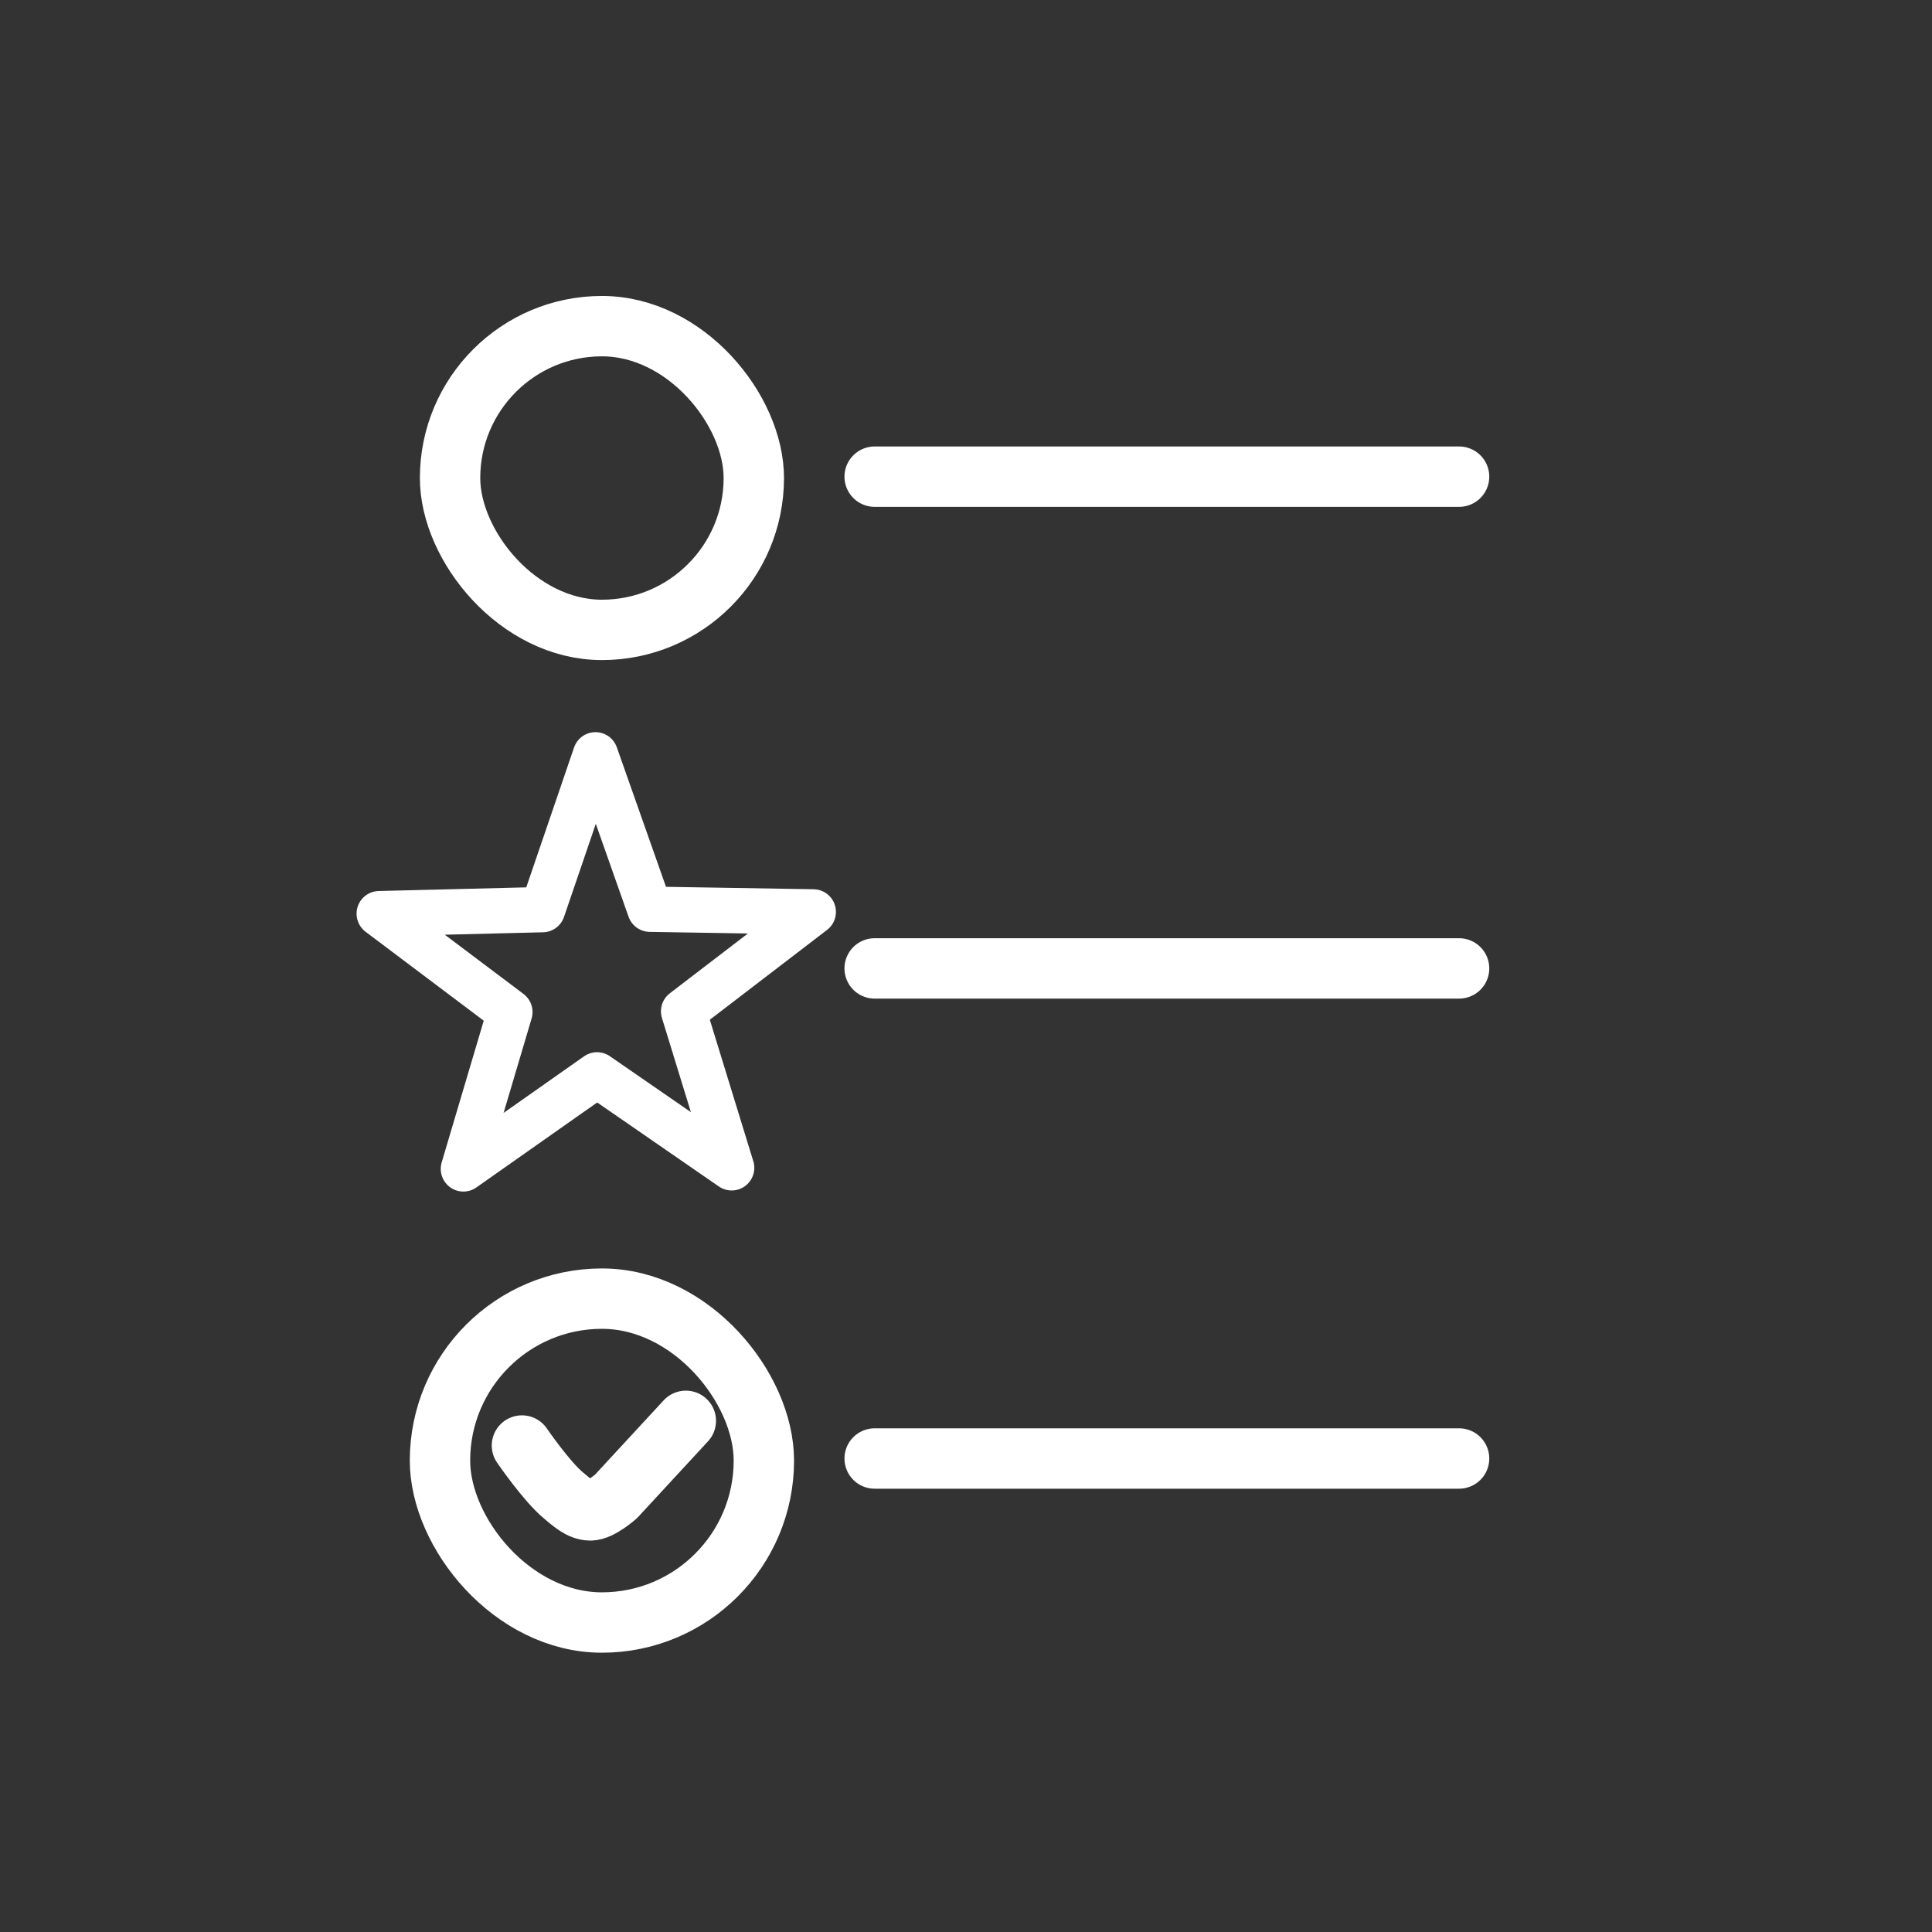<?xml version="1.0" encoding="UTF-8" standalone="no"?>
<!-- Created with Inkscape (http://www.inkscape.org/) -->

<svg
   xmlns:dc="http://purl.org/dc/elements/1.1/"
   xmlns:cc="http://creativecommons.org/ns#"
   xmlns:rdf="http://www.w3.org/1999/02/22-rdf-syntax-ns#"
   xmlns:svg="http://www.w3.org/2000/svg"
   xmlns="http://www.w3.org/2000/svg"
   xmlns:sodipodi="http://sodipodi.sourceforge.net/DTD/sodipodi-0.dtd"
   xmlns:inkscape="http://www.inkscape.org/namespaces/inkscape"
   width="64"
   height="64"
   id="svg2"
   version="1.1"
   inkscape:version="0.91 r13725"
   sodipodi:docname="filter-0.svg"
   inkscape:export-filename="/home/mkiol/dev/Qt/kaktus/sailfish/images/z1.75/vm0.png"
   inkscape:export-xdpi="157.5"
   inkscape:export-ydpi="157.5">
  <rect width="100%" height="100%" fill="#333333" stroke="none"/>
  <defs
     id="defs4">
    <linearGradient
       y2="73.194"
       x2="73.193"
       y1="12.807"
       x1="12.806"
       gradientUnits="userSpaceOnUse"
       id="SVGID_1_"
       gradientTransform="translate(-24.964,937.398)">
      <stop
         id="stop4163"
         style="stop-color:#1E9BFF"
         offset="0.005" />
      <stop
         id="stop4165"
         style="stop-color:#00C8DE"
         offset="1" />
    </linearGradient>
    <linearGradient
       id="gradient-state-default"
       x1="0"
       y1="2.194"
       x2="0"
       y2="16.781"
       gradientTransform="matrix(1.097,0,0,0.912,-2.392,0.997)"
       gradientUnits="userSpaceOnUse">
      <stop
         stop-color="#989898"
         offset="0%"
         id="stop3412" />
      <stop
         stop-color="#808080"
         offset="100%"
         id="stop3414" />
    </linearGradient>
    <linearGradient
       id="gradient-state-default-2"
       x1="0"
       y1="2.194"
       x2="0"
       y2="16.781"
       gradientTransform="matrix(1.097,0,0,0.912,364.966,4.418)"
       gradientUnits="userSpaceOnUse">
      <stop
         stop-color="#989898"
         offset="0%"
         id="stop3412-9" />
      <stop
         stop-color="#808080"
         offset="100%"
         id="stop3414-1" />
    </linearGradient>
    <path
       d="M5.5,5h-2C3.2,5,3,5.2,3,5.5S3.2,6,3.5,6h2 C5.8,6,6,5.8,6,5.5S5.8,5,5.5,5z M5.5,7h-2C3.2,7,3,7.2,3,7.5S3.2,8,3.5,8h2C5.8,8,6,7.8,6,7.5S5.8,7,5.5,7z M5.5,9h-2 C3.2,9,3,9.2,3,9.5S3.2,10,3.5,10h2C5.8,10,6,9.8,6,9.5S5.8,9,5.5,9z M15.4,2c0,0-3.1,0-4.4,0S8.1,2.5,8,4.3C7.9,2.5,6.3,2,5,2 S0.6,2,0.6,2C0.3,2,0,2.3,0,2.7v9.6C0,12.6,0.3,13,0.6,13c0,0,2.6,0,4.4,0c1.6,0,2.8,1,3,2.3C8.2,14,9.4,13,11,13 c1.8,0,4.4,0,4.4,0c0.4,0,0.6-0.4,0.6-0.8V2.7C16,2.3,15.7,2,15.4,2z M14,11L14,11c-0.2,0-1.6,0-3,0c-1.6,0-2.9,0.8-3,2.2 C7.9,11.8,6.6,11,5,11c-1.4,0-2.8,0-3,0l0,0l0,0V4c0,0,2.7,0,3.5,0C6.6,4,8,5.5,8,6.8C8,5.5,9.4,4,10.5,4C11.3,4,14,4,14,4V11 L14,11z"
       id="glyphShape-readerMode-book" />
    <linearGradient
       y2="16.781"
       x2="0"
       y1="2.194"
       x1="0"
       id="gradient-state-default-7"
       gradientTransform="matrix(0.321,0,0,0.267,-18.059,31.205)"
       gradientUnits="userSpaceOnUse">
      <stop
         id="stop3628"
         offset="0%"
         stop-color="#989898" />
      <stop
         id="stop3630"
         offset="100%"
         stop-color="#808080" />
    </linearGradient>
    <linearGradient
       y2="16.781"
       x2="0"
       y1="2.194"
       x1="0"
       id="gradient-state-hover"
       gradientTransform="matrix(1.097,0,0,0.912,-195.703,123.438)"
       gradientUnits="userSpaceOnUse">
      <stop
         id="stop3633"
         offset="0%"
         stop-color="#24aef4" />
      <stop
         id="stop3635"
         offset="100%"
         stop-color="#177bdb" />
    </linearGradient>
    <linearGradient
       y2="16.781"
       x2="0"
       y1="2.194"
       x1="0"
       id="gradient-state-pressed"
       gradientTransform="matrix(1.097,0,0,0.912,-195.703,123.438)"
       gradientUnits="userSpaceOnUse">
      <stop
         id="stop3638"
         offset="0%"
         stop-color="#ff9300" />
      <stop
         id="stop3640"
         offset="100%"
         stop-color="#ff5500" />
    </linearGradient>
    <style
       id="style3642">
      .icon-state-default { fill: url(#gradient-state-default); }
      .icon-state-hover   { fill: url(#gradient-state-hover); }
      .icon-state-pressed { fill: url(#gradient-state-pressed); }
    </style>
  </defs>
  <sodipodi:namedview
     id="base"
     pagecolor="#ff00ff"
     bordercolor="#666666"
     borderopacity="1.0"
     inkscape:pageopacity="0"
     inkscape:pageshadow="2"
     inkscape:zoom="10.24"
     inkscape:cx="32.054084"
     inkscape:cy="38.790622"
     inkscape:document-units="px"
     inkscape:current-layer="layer2"
     showgrid="false"
     borderlayer="false"
     showguides="true"
     inkscape:guide-bbox="true"
     inkscape:snap-page="true"
     inkscape:window-width="1920"
     inkscape:window-height="1131"
     inkscape:window-x="0"
     inkscape:window-y="0"
     inkscape:window-maximized="1"
     inkscape:snap-bbox="true"
     inkscape:snap-to-guides="false"
     inkscape:object-paths="true"
     inkscape:snap-grids="true">
    <sodipodi:guide
       orientation="1,0"
       position="56.25,-22.461"
       id="guide3854" />
    <sodipodi:guide
       orientation="0,1"
       position="0,8"
       id="guide3858" />
    <sodipodi:guide
       orientation="0,1"
       position="0,56"
       id="guide3860" />
    <sodipodi:guide
       orientation="1,0"
       position="8,0"
       id="guide3862" />
    <sodipodi:guide
       position="29.199,43.066"
       orientation="0,1"
       id="guide4219" />
  </sodipodi:namedview>
  <g
     inkscape:groupmode="layer"
     id="layer2"
     inkscape:label="Layer 2"
     style="display:inline;opacity:1">
    <g
       id="g4341"
       style="stroke:#ffffff;stroke-opacity:1">
      <rect
         ry="5.031"
         y="10.804"
         x="14.909"
         height="10.062"
         width="10.062"
         id="rect4198-3"
         style="display:inline;opacity:1;fill:none;fill-opacity:1;fill-rule:nonzero;stroke:#ffffff;stroke-width:2;stroke-linecap:round;stroke-linejoin:round;stroke-miterlimit:4;stroke-dasharray:none;stroke-dashoffset:8.55;stroke-opacity:1" />
      <path
         inkscape:connector-curvature="0"
         id="path4221"
         d="m 28.974,15.79 19.36,0 0,0"
         style="fill:none;fill-rule:evenodd;stroke:#ffffff;stroke-width:2;stroke-linecap:round;stroke-linejoin:miter;stroke-miterlimit:4;stroke-dasharray:none;stroke-opacity:1" />
    </g>
    <g
       id="g4456"
       style="stroke:#ffffff;stroke-opacity:1"
       transform="translate(0,2)">
      <path
         inkscape:connector-curvature="0"
         id="path4221-5-6"
         d="m 28.974,46.315 19.36,0 0,0"
         style="fill:none;fill-rule:evenodd;stroke:#ffffff;stroke-width:2;stroke-linecap:round;stroke-linejoin:miter;stroke-miterlimit:4;stroke-dasharray:none;stroke-opacity:1" />
      <rect
         ry="5.364"
         y="41.019"
         x="14.575"
         height="10.729"
         width="10.729"
         id="rect4198-3-7"
         style="display:inline;opacity:1;fill:none;fill-opacity:1;fill-rule:nonzero;stroke:#ffffff;stroke-width:2;stroke-linecap:round;stroke-linejoin:round;stroke-miterlimit:4;stroke-dasharray:none;stroke-dashoffset:8.55;stroke-opacity:1" />
      <path
         sodipodi:nodetypes="csacc"
         inkscape:connector-curvature="0"
         id="path4184"
         d="m 17.29,45.885 c 0,0 0.817,1.192 1.373,1.651 0.261,0.216 0.55,0.496 0.894,0.498 0.326,0.001 0.85,-0.464 0.85,-0.464 l 2.312,-2.503"
         style="fill:none;fill-rule:evenodd;stroke:#ffffff;stroke-width:2;stroke-linecap:round;stroke-linejoin:round;stroke-miterlimit:4;stroke-dasharray:none;stroke-opacity:1" />
    </g>
    <g
       id="g4461"
       style="stroke:#ffffff;stroke-opacity:1" />
    <g
       id="g4184">
      <path
         style="display:inline;opacity:1;stroke:#ffffff;stroke-opacity:1;fill:none;fill-rule:evenodd;stroke-width:2;stroke-linecap:round;stroke-linejoin:miter;stroke-miterlimit:4;stroke-dasharray:none"
         d="m 28.974,32.08 19.36,0 0,0"
         id="path4221-5"
         inkscape:connector-curvature="0" />
      <path
         transform="matrix(1.088,0.689,-0.687,1.089,46.216,0.307)"
         inkscape:transform-center-y="-1.5566391"
         inkscape:transform-center-x="-0.85417379"
         d="m -6.191,31.305 -0.974,-4.093 3.303,2.607 3.592,-2.191 -1.458,3.947 3.194,2.739 -4.204,-0.167 -1.618,3.884 -1.14,-4.05 -4.194,-0.339 z"
         inkscape:randomized="0"
         inkscape:rounded="0"
         inkscape:flatsided="false"
         sodipodi:arg2="-2.1389405"
         sodipodi:arg1="-2.767259"
         sodipodi:r2="5.8756285"
         sodipodi:r1="2.3502514"
         sodipodi:cy="32.164062"
         sodipodi:cx="-4.0039062"
         sodipodi:sides="5"
         id="path4172"
         style="opacity:1;fill:none;fill-opacity:1;fill-rule:nonzero;stroke:#ffffff;stroke-width:1.165;stroke-linecap:round;stroke-linejoin:round;stroke-miterlimit:4;stroke-dasharray:none;stroke-dashoffset:0;stroke-opacity:1"
         sodipodi:type="star" />
    </g>
  </g>
  <g
     inkscape:groupmode="layer"
     id="layer1"
     inkscape:label="hidden"
     style="display:none">
    <rect
       style="display:inline;opacity:1;fill:none;fill-opacity:1;fill-rule:nonzero;stroke:#ffffff;stroke-width:2;stroke-linecap:round;stroke-linejoin:round;stroke-miterlimit:4;stroke-dasharray:none;stroke-dashoffset:8.55;stroke-opacity:0.73"
       id="rect4198"
       width="47.469"
       height="47.469"
       x="8.266"
       y="8.266"
       ry="4.964" />
  </g>
</svg>
